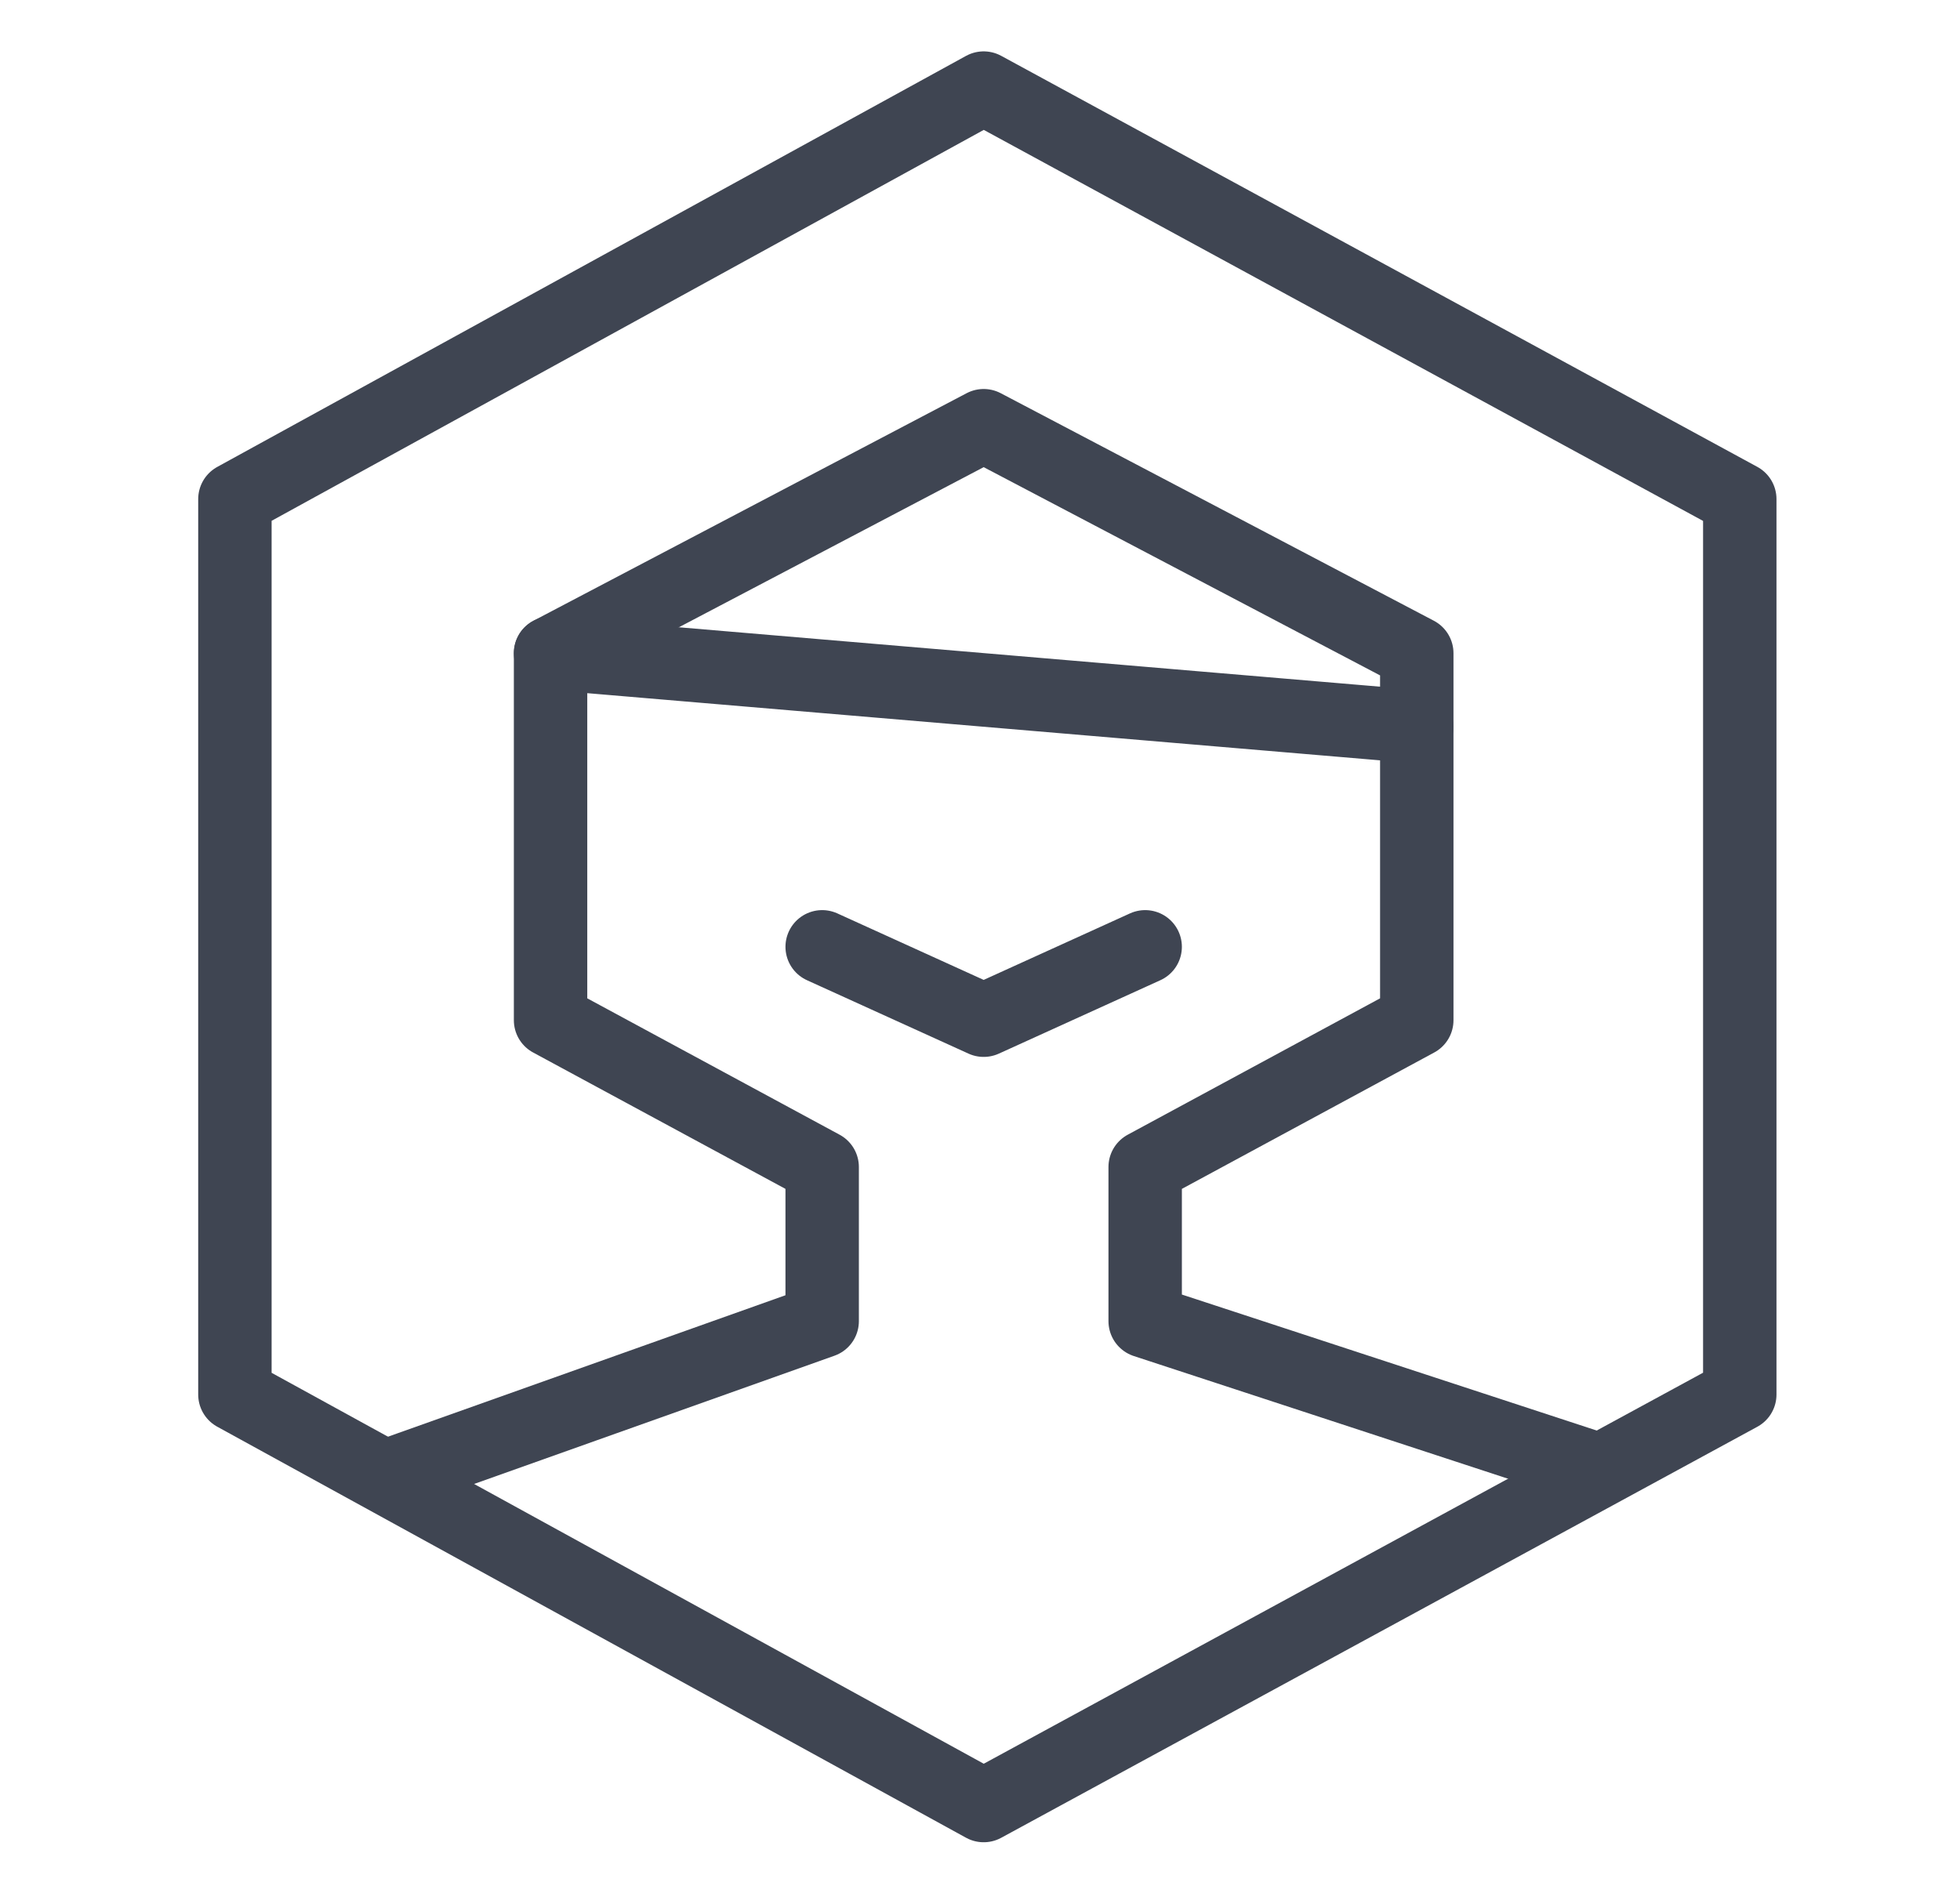 <?xml version="1.0" encoding="utf-8"?>
<!-- Generator: Adobe Illustrator 22.0.0, SVG Export Plug-In . SVG Version: 6.00 Build 0)  -->
<svg version="1.1" id="Layer_1" xmlns="http://www.w3.org/2000/svg" xmlns:xlink="http://www.w3.org/1999/xlink" x="0px" y="0px"
	 viewBox="0 0 26.7 25.7" style="enable-background:new 0 0 26.7 25.7;" xml:space="preserve">
<style type="text/css">
	.st0{fill:none;stroke:#3F4552;stroke-linejoin:round;stroke-miterlimit:10;}
	.st1{fill:none;stroke:#3F4552;stroke-linecap:round;stroke-linejoin:round;stroke-miterlimit:10;}
</style>
<g>
	<polygon class="st0" points="23.7,19 13.4,24.6 3.2,19 3.2,6.8 13.4,1.2 23.7,6.8 	"/>
	<polyline class="st0" points="21.7,20 15.6,18 15.6,15.9 19.3,13.9 19.3,8.9 13.4,5.8 7.5,8.9 7.5,13.9 11.2,15.9 11.2,18 
		5.3,20.1 	"/>
	<polyline class="st1" points="11.2,12.9 13.4,13.9 15.6,12.9 	"/>
	<line class="st1" x1="19.3" y1="9.9" x2="7.5" y2="8.9"/>
</g>
</svg>
